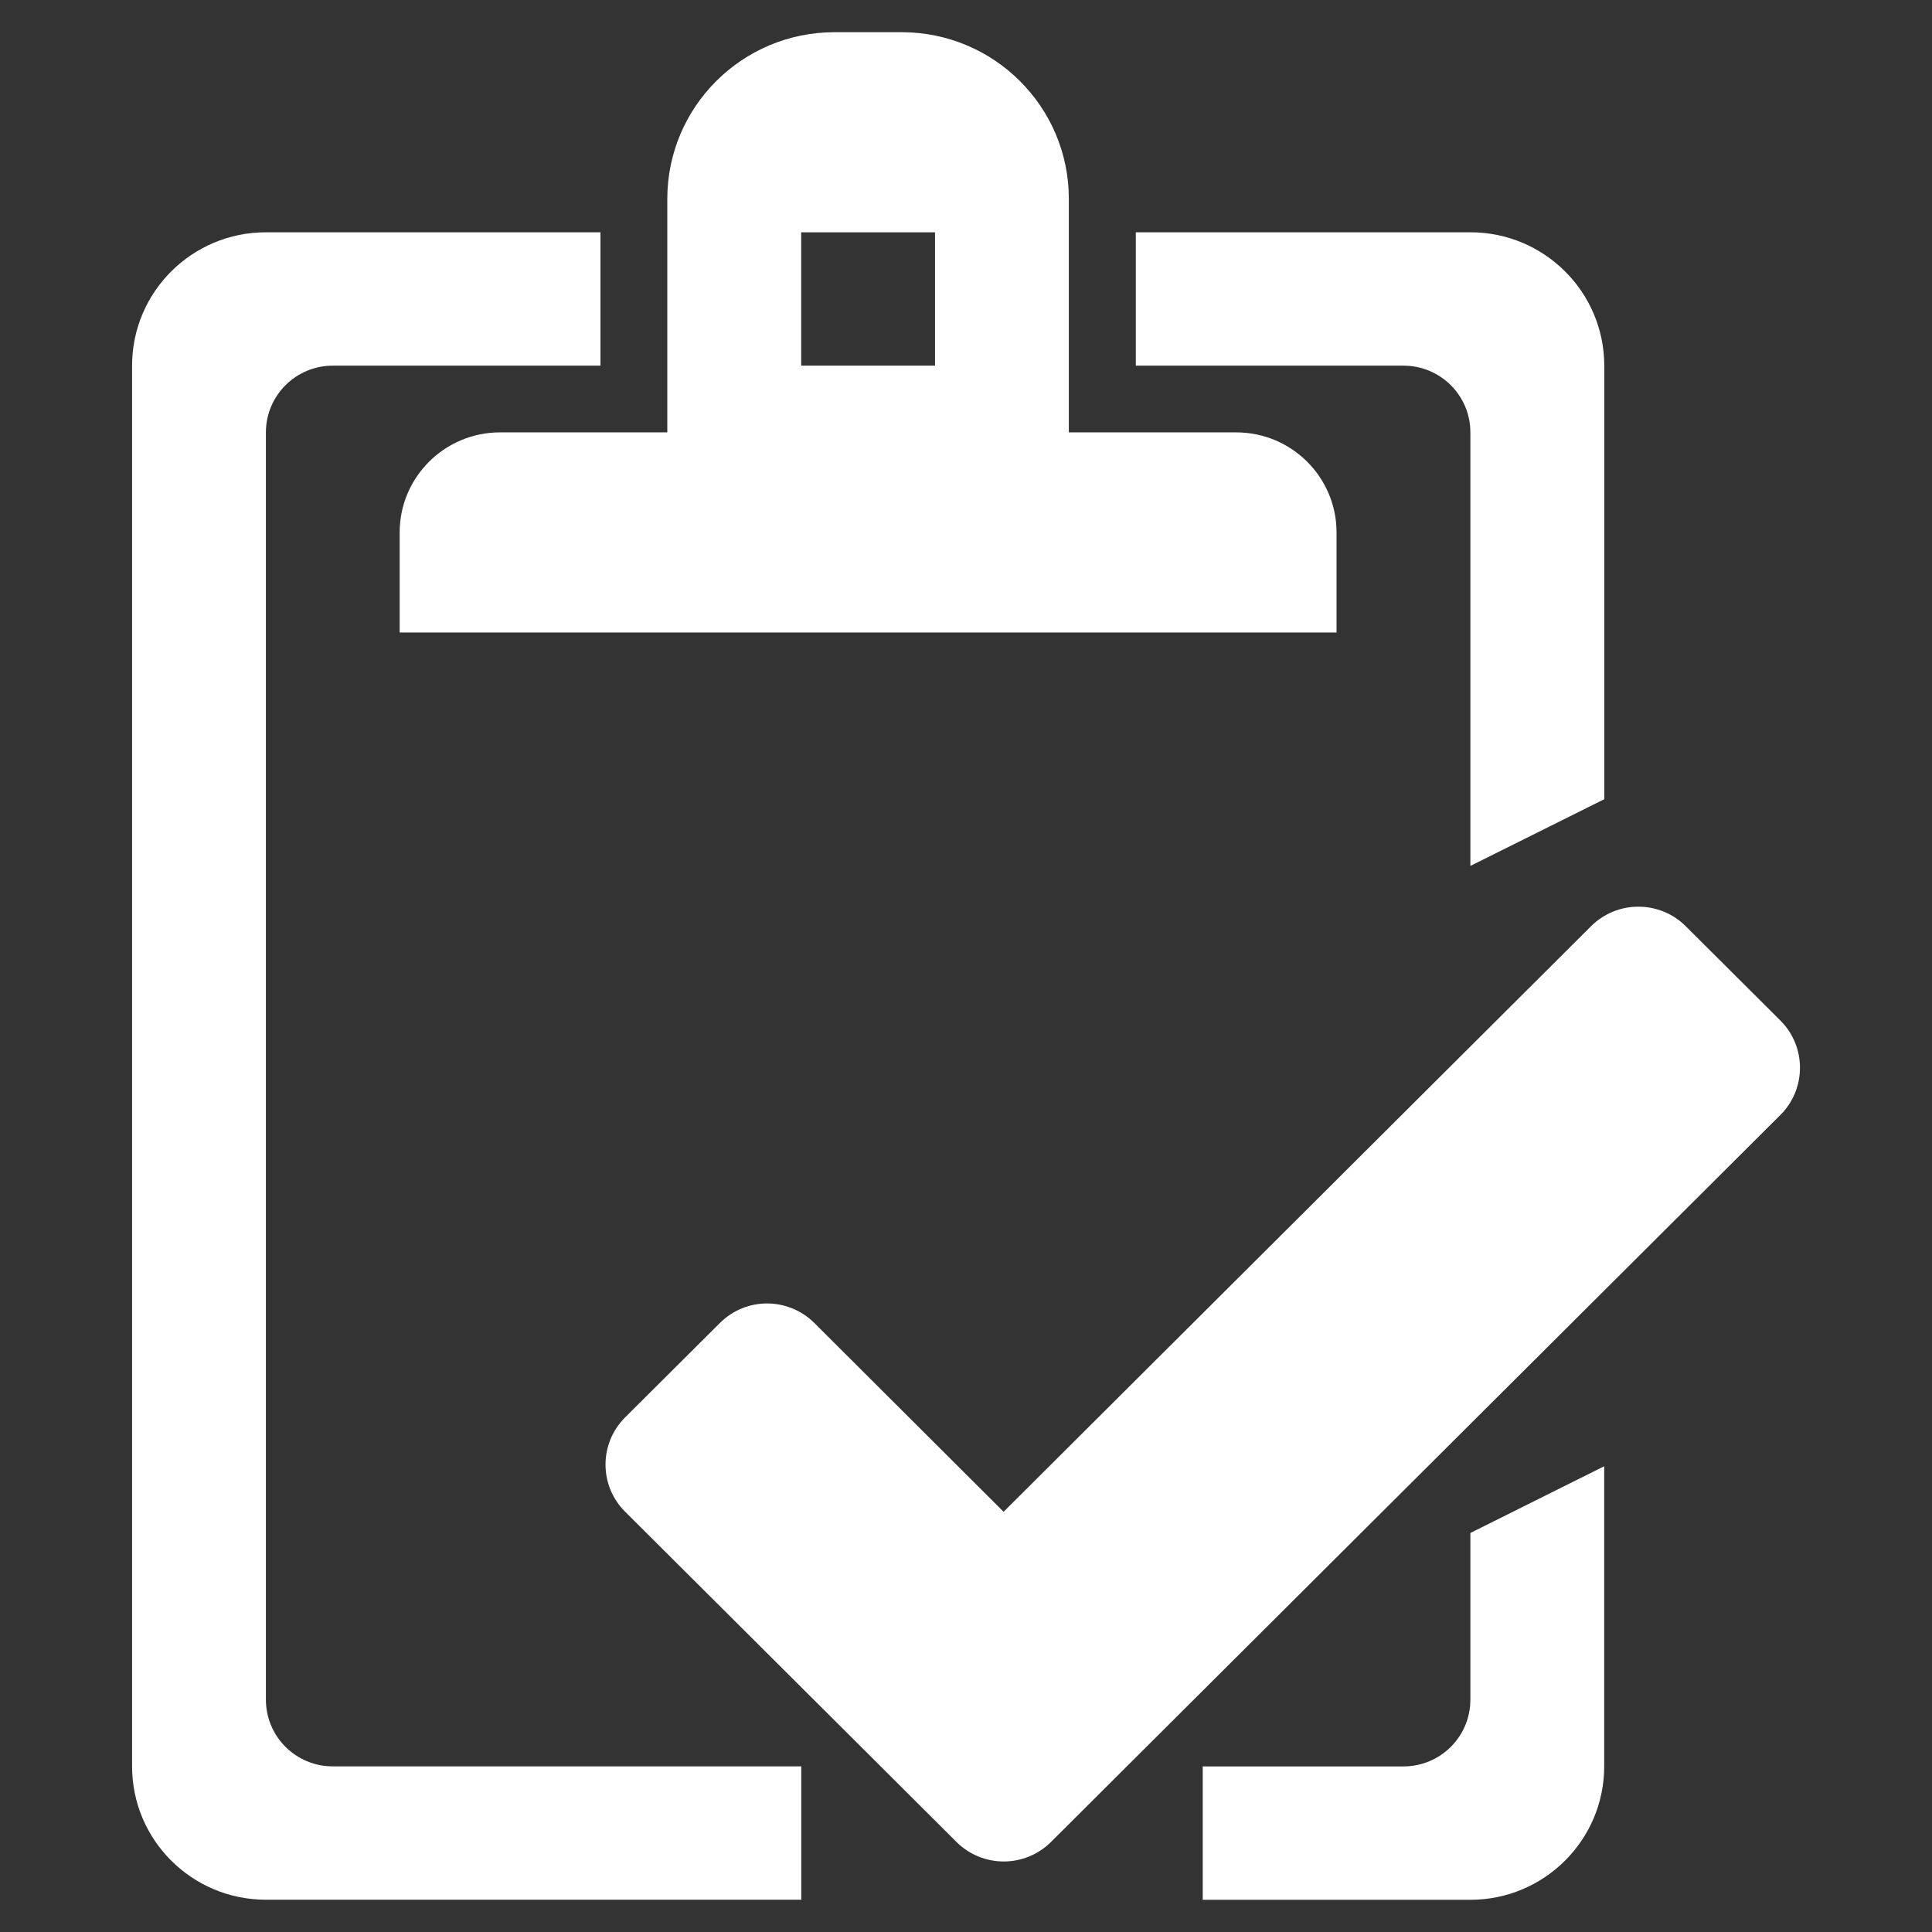 <?xml version="1.0" encoding="UTF-8" standalone="no"?>
<!-- Generator: Adobe Illustrator 16.0.0, SVG Export Plug-In . SVG Version: 6.00 Build 0)  -->
<!DOCTYPE svg  PUBLIC '-//W3C//DTD SVG 1.1//EN'  'http://www.w3.org/Graphics/SVG/1.1/DTD/svg11.dtd'>
<svg id="Layer_1" xmlns="http://www.w3.org/2000/svg" enable-background="new 0 0 30 30" xml:space="preserve" height="30px" viewBox="0 0 30 30" width="30px" version="1.1" y="0px" x="0px" xmlns:xlink="http://www.w3.org/1999/xlink">
<rect x="0" y="0" width="30" height="30" fill="#333333" stroke="none"/>
<path d="m22.832 3.607h-5.195v2.071h4.156c0.574 0 1.039 0.463 1.039 1.036v6.732l2.079-1.036v-6.731c0-1.144-0.931-2.072-2.079-2.072m-13.508 0h-5.195c-1.148 0-2.078 0.928-2.078 2.071v21.75c0 1.144 0.93 2.071 2.078 2.071h8.313v-2.071h-7.275c-0.573 0-1.038-0.463-1.038-1.036v-19.678c0-0.572 0.465-1.036 1.039-1.036h4.156v-2.071m16.116 10.472c-0.266 0-0.531 0.101-0.734 0.303l-9.122 9.093-2.938-2.931c-0.203-0.202-0.469-0.304-0.735-0.304s-0.531 0.102-0.733 0.304l-1.471 1.465c-0.406 0.405-0.406 1.061 0 1.465l3.674 3.661 0.001 0.001 1.469 1.465c0.203 0.202 0.469 0.304 0.735 0.304s0.532-0.102 0.735-0.304l11.326-11.289c0.404-0.404 0.404-1.06 0-1.464l-1.47-1.465c-0.203-0.203-0.47-0.304-0.737-0.304m-0.53 8.689l-2.078 1.036v2.589c0 0.573-0.465 1.036-1.039 1.036h-3.117v2.071h4.156c1.146 0 2.078-0.928 2.078-2.071v-4.661m-12.469-17.089v-2.072h2.078v2.071h-2.078m1.559-5.178h-1.04c-1.435 0-2.598 1.159-2.598 2.589v3.625h-2.597c-0.86 0-1.559 0.696-1.559 1.554v1.554h14.548v-1.554c0-0.858-0.698-1.554-1.559-1.554h-2.598v-3.625c0.001-1.43-1.162-2.589-2.597-2.589" fill="#fff"/>
</svg>
